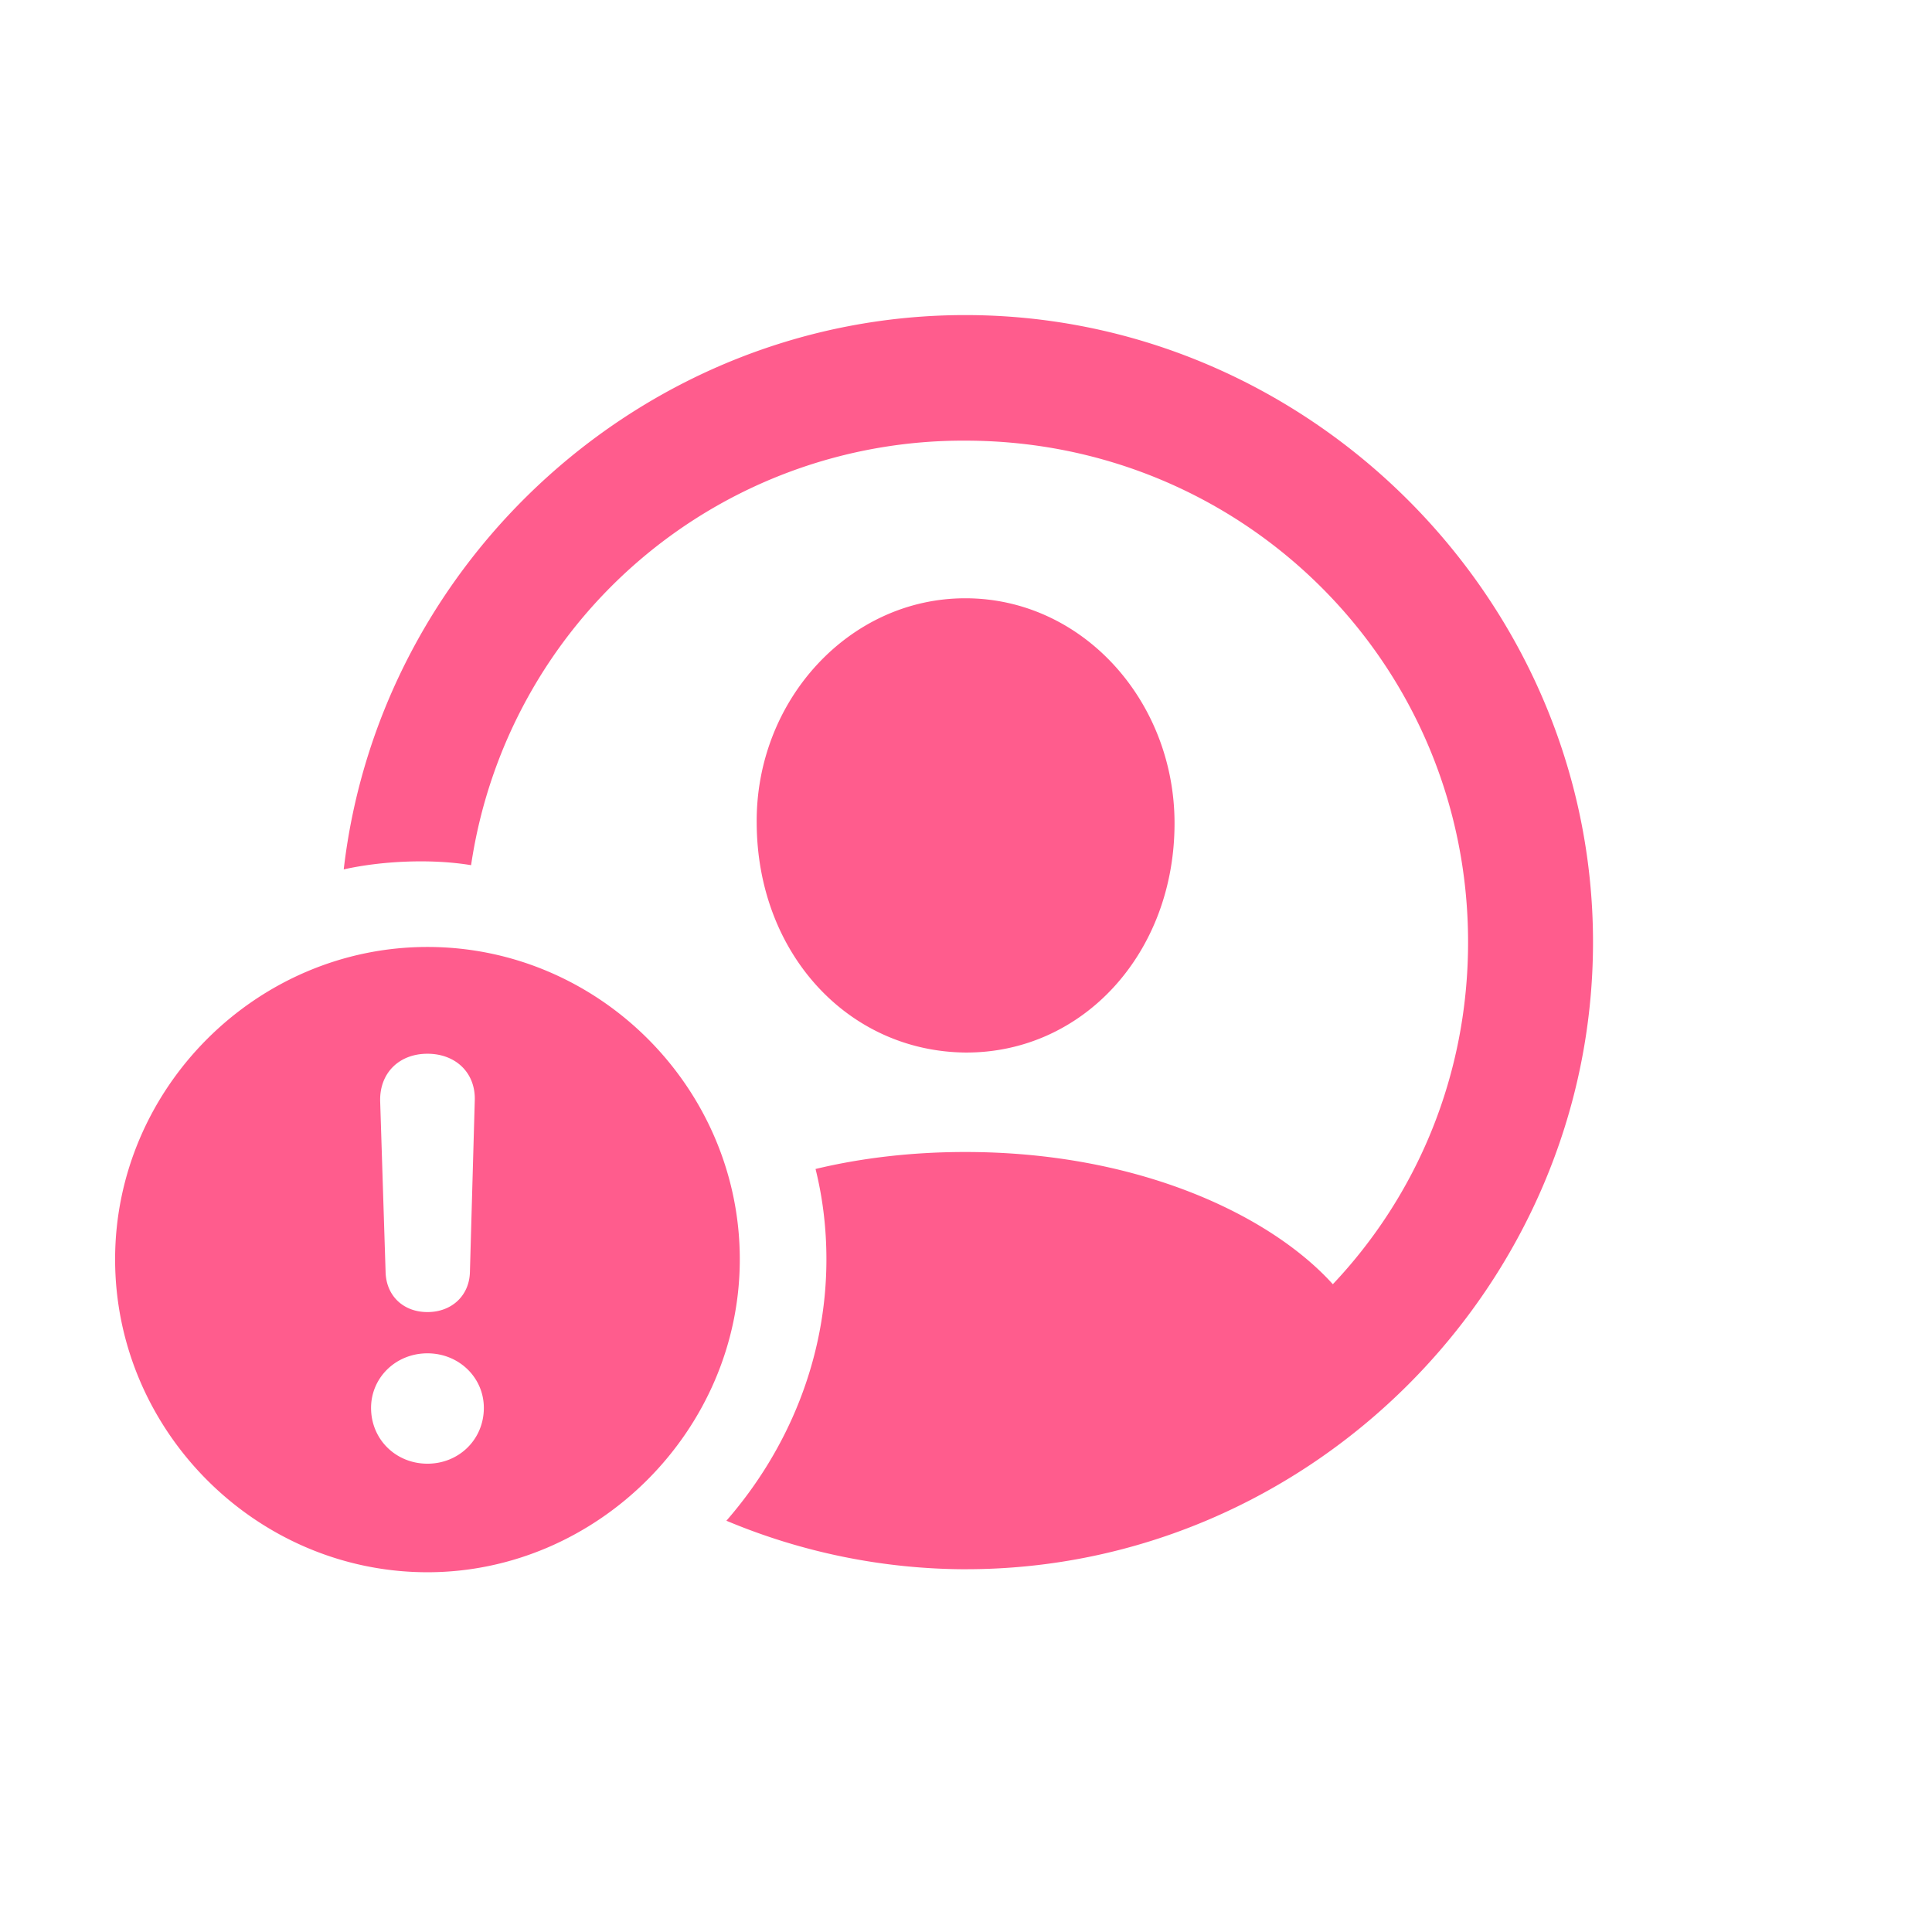 <svg width="48" height="48" fill="none" xmlns="http://www.w3.org/2000/svg"><path d="M23.998 38.987c8.543 0 15.58-7.052 15.58-15.58 0-8.527-7.067-15.579-15.595-15.579C16.058 7.828 9.43 13.9 8.54 21.6c.934-.21 2.17-.27 3.164-.105a12.354 12.354 0 0 1 12.28-10.547c6.915 0 12.49 5.545 12.49 12.46 0 3.3-1.266 6.283-3.36 8.498-1.552-1.718-4.837-3.285-9.13-3.285-1.342 0-2.592.151-3.722.422.18.724.27 1.477.27 2.245 0 2.456-.948 4.731-2.485 6.494a15.434 15.434 0 0 0 5.951 1.206Zm-.015-12.837c2.923.015 5.198-2.471 5.198-5.696 0-3.043-2.29-5.59-5.198-5.59-2.893 0-5.213 2.547-5.183 5.59.015 3.225 2.26 5.665 5.183 5.696ZM10.62 39.062c4.219 0 7.76-3.526 7.76-7.775 0-4.248-3.496-7.76-7.76-7.76-4.249 0-7.76 3.511-7.76 7.76 0 4.264 3.511 7.775 7.76 7.775Zm0-6.464c-.603 0-1.025-.407-1.04-.994l-.135-4.25c-.015-.692.467-1.174 1.175-1.174s1.205.482 1.175 1.175l-.12 4.249c-.015.587-.452.994-1.055.994Zm0 3.767c-.784 0-1.401-.603-1.401-1.386 0-.754.617-1.356 1.4-1.356.784 0 1.402.602 1.402 1.356 0 .783-.618 1.386-1.401 1.386Z" fill="#FF5C8D"/></svg>